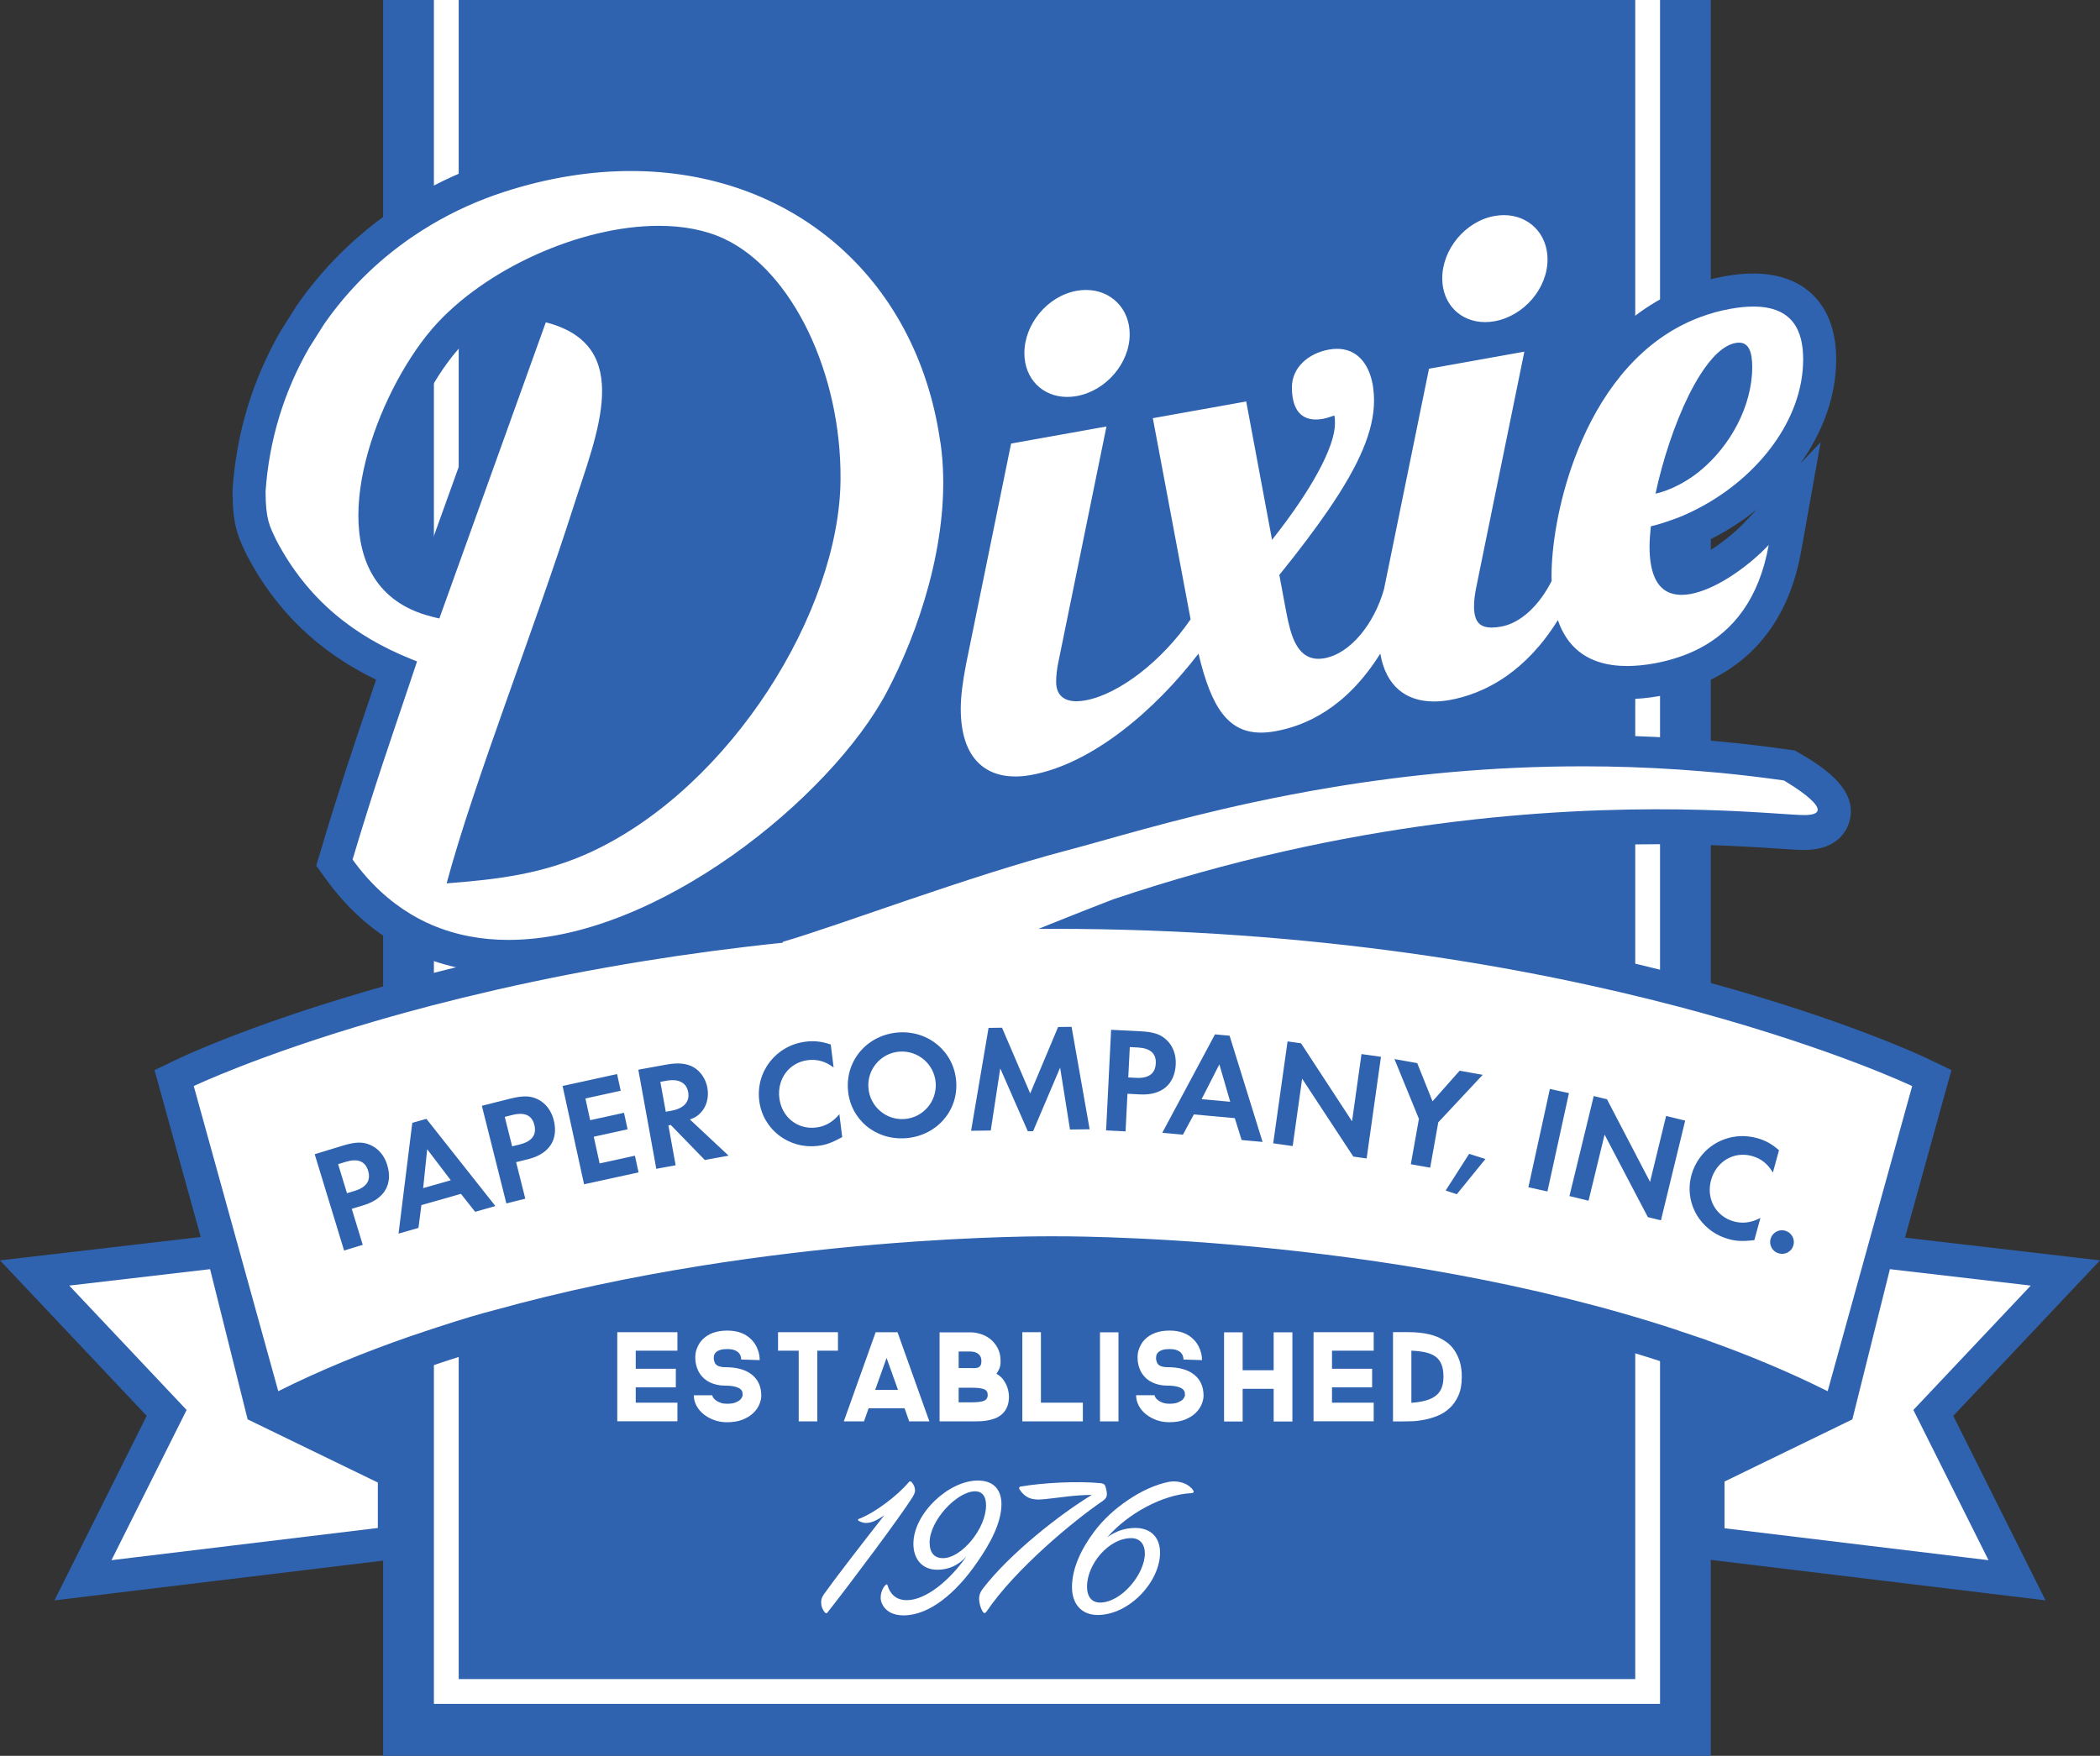 <?xml version="1.0" encoding="utf-8"?>
<!-- Generator: Adobe Illustrator 16.0.0, SVG Export Plug-In . SVG Version: 6.00 Build 0)  -->
<!DOCTYPE svg PUBLIC "-//W3C//DTD SVG 1.1//EN" "http://www.w3.org/Graphics/SVG/1.1/DTD/svg11.dtd">
<svg version="1.1" id="Layer_1" xmlns="http://www.w3.org/2000/svg" xmlns:xlink="http://www.w3.org/1999/xlink" x="0px" y="0px"
	 width="254.088px" height="212.497px" viewBox="0 53.5 254.088 212.497" enable-background="new 0 53.5 254.088 212.497"
	 xml:space="preserve">
<rect x="0" y="53.5" width="254.088" height="212.497" fill="#333333" stroke="none"/>
<rect x="46.357" y="-66.003" fill="#2F63AF" width="160.643" height="332"/>
<rect x="54" y="-114" fill="none" stroke="#FFFFFF" stroke-width="3" stroke-miterlimit="10" width="145.356" height="372.209"/>
<g>
	<g>
		<defs>
			<rect id="SVGID_1_" y="70.197" width="254.088" height="178.803"/>
		</defs>
		<clipPath id="SVGID_2_">
			<use xlink:href="#SVGID_1_"  overflow="visible"/>
		</clipPath>
		<path clip-path="url(#SVGID_2_)" fill="#2F63AF" d="M220.24,223.891c-4.384-2.19-9.23-4.236-14.41-6.082l-0.785-0.276
			c-0.935-0.316-1.788-0.604-2.571-0.862l-1.375-0.453v-0.006c-32.873-10.549-69.13-10.855-73.209-10.855h-0.979
			c-3.551,0-35.588,0.248-66.585,8.875c-1.681,0.426-3.937,1.1-6.752,2.02l-1.687,0.562c-0.506,0.168-1.012,0.336-1.516,0.511
			l-0.138,0.048c-5.667,1.961-10.934,4.154-15.671,6.521l-2.173,1.086l-11.321-40.881l1.512-0.726
			c0.322-0.151,8.053-3.821,22.209-7.959c1.407-0.41,2.872-0.826,4.403-1.242c0.839-0.228,1.702-0.458,2.578-0.685
			c2.434-0.635,5.025-1.268,7.698-1.879c0.094-0.025,0.227-0.054,0.36-0.082c5.837-1.329,11.877-2.5,17.923-3.475
			c5.247-0.844,10.618-1.559,15.978-2.131l0.465-0.134c2.505-0.723,6.292-2.023,10.677-3.531c7.214-2.477,16.19-5.56,23.899-7.584
			c1.238-0.324,2.683-0.729,4.321-1.19c4.484-1.258,10.625-2.982,17.953-4.564c3.239-0.699,6.521-1.327,9.752-1.864
			c10.265-1.708,20.58-2.573,30.659-2.573h0.247c3.835,0.005,7.715,0.138,11.528,0.393c0.858,0.057,1.721,0.122,2.586,0.193
			l0.488,0.04c0.654,0.053,1.309,0.106,1.969,0.169c2.629,0.255,5.269,0.569,7.844,0.937l0.383,0.054l0.335,0.193
			c5.712,3.297,5.222,5.126,5.013,5.907c-0.357,1.337-1.556,2.014-3.562,2.014l-0.198-0.002c-0.566-0.01-1.48-0.071-2.715-0.153
			c-2.206-0.148-5.541-0.372-9.771-0.481l-2.543-0.048c-0.783-0.011-1.605-0.016-2.457-0.016c-21.867,0-43.61,3.561-64.646,10.583
			c29.216,0.781,52.649,5.425,67.649,9.375l2.567,0.689c16.562,4.548,25.669,8.865,26.048,9.046l1.512,0.726l-11.319,40.881
			L220.24,223.891z"/>
	</g>
	<g>
		<defs>
			<rect id="SVGID_3_" y="70.197" width="254.088" height="178.803"/>
		</defs>
		<clipPath id="SVGID_4_">
			<use xlink:href="#SVGID_3_"  overflow="visible"/>
		</clipPath>
		<path clip-path="url(#SVGID_4_)" fill="#2F63AF" d="M191.47,146.477c0.076,0,0.153,0,0.229,0
			c3.694,0.005,7.497,0.127,11.399,0.389c0.848,0.056,1.698,0.12,2.557,0.19c0.808,0.067,1.613,0.129,2.429,0.207
			c2.546,0.246,5.13,0.552,7.751,0.926c0,0,7.255,4.188,2.453,4.188c-0.053,0-0.107,0-0.164-0.001
			c-1.572-0.03-5.932-0.466-12.469-0.634l-2.557-0.049c-0.807-0.01-1.638-0.016-2.496-0.016c-15.252,0-38.847,1.767-65.912,10.897
			c0,0-3.771,1.449-9.054,3.579c0.588-0.003,1.173-0.008,1.764-0.008c31.889,0,57.748,4.695,75.699,9.421l2.557,0.688
			c16.572,4.552,25.705,8.92,25.705,8.92l-10.226,36.927c-4.68-2.34-9.601-4.385-14.636-6.178l0.001-0.011
			c-0.282-0.099-0.54-0.185-0.812-0.276c-0.012-0.004-0.023-0.007-0.035-0.01c-0.906-0.309-1.768-0.598-2.555-0.855v-0.014
			c-33.416-11.048-70.549-11.404-75.209-11.404c-0.322,0-0.491,0.002-0.491,0.002s-0.166-0.002-0.49-0.002
			c-4.294,0-36.054,0.303-67.12,8.948c-1.523,0.384-3.721,1.026-6.906,2.069c-0.204,0.064-0.407,0.133-0.611,0.197v0.004
			c-0.264,0.088-0.541,0.181-0.815,0.271c-0.581,0.194-1.163,0.386-1.742,0.587c-0.034,0.012-0.068,0.023-0.103,0.034
			c-0.018,0.007-0.034,0.013-0.052,0.019c-5.473,1.896-10.826,4.084-15.893,6.617l-10.226-36.926c0,0,7.744-3.703,21.907-7.843
			c1.395-0.408,2.849-0.82,4.367-1.233c0.832-0.226,1.688-0.453,2.557-0.679c2.404-0.627,4.962-1.252,7.641-1.866
			c0.109-0.027,0.219-0.051,0.329-0.074c5.413-1.231,11.359-2.415,17.825-3.455c5.212-0.839,10.753-1.586,16.607-2.194
			c0.025-0.042,0.046-0.08,0.073-0.124c6.744-1.948,22.24-7.876,34.531-11.104c4.669-1.225,12.272-3.594,22.187-5.733
			c3.013-0.65,6.236-1.278,9.658-1.847C170.013,147.545,180.229,146.477,191.47,146.477 M191.47,142.477
			c-10.197,0-20.629,0.875-31.001,2.6c-3.243,0.54-6.557,1.173-9.846,1.883c-7.39,1.594-13.563,3.328-18.074,4.593
			c-1.647,0.463-3.071,0.863-4.284,1.181c-7.783,2.043-16.799,5.14-24.042,7.628c-4.36,1.498-8.126,2.791-10.583,3.5l-0.297,0.085
			c-5.341,0.573-10.689,1.288-15.908,2.129c-6.076,0.977-12.149,2.153-18.052,3.496c-0.132,0.028-0.263,0.059-0.395,0.091
			c-2.681,0.613-5.279,1.249-7.723,1.886c-0.882,0.229-1.752,0.46-2.598,0.69c-1.451,0.395-2.902,0.805-4.436,1.253
			c-14.312,4.183-22.185,7.918-22.513,8.074l-3.023,1.445l0.894,3.23l10.226,36.926l1.297,4.684l4.346-2.174
			c4.652-2.324,9.829-4.48,15.389-6.408l0.033-0.011l0.084-0.028l0.005-0.002l0.049-0.017c0.512-0.177,1.018-0.345,1.524-0.514
			l0.18-0.06l0.805-0.269l0.861-0.284c2.69-0.877,4.829-1.518,6.381-1.906l0.048-0.013l0.047-0.015
			c30.741-8.555,62.525-8.803,66.048-8.803l0.45,0.002h0.04h0.041l0.45-0.002c4.035,0,39.857,0.306,72.383,10.693l1.578,0.523
			c0.765,0.252,1.6,0.533,2.479,0.83l0.062,0.023l0.062,0.02l0.153,0.053l0.55,0.197c5.104,1.816,9.878,3.83,14.188,5.985
			l4.346,2.173l1.298-4.683l10.225-36.926l0.896-3.23l-3.022-1.446c-0.387-0.185-9.647-4.576-26.372-9.168l-2.576-0.692
			c-13.062-3.439-32.443-7.396-56.431-8.917c17.334-4.723,35.074-7.111,52.896-7.111c0.842,0,1.656,0.006,2.444,0.016l2.531,0.048
			c4.16,0.107,7.47,0.329,9.661,0.476c1.258,0.085,2.167,0.146,2.811,0.158l0.237,0.002c4.11,0,5.21-2.445,5.491-3.496
			c0.972-3.627-2.666-6.264-5.944-8.156l-0.67-0.387l-0.765-0.109c-2.604-0.372-5.273-0.69-7.932-0.947
			c-0.673-0.065-1.334-0.119-1.996-0.172l-0.49-0.04c-0.879-0.072-1.75-0.137-2.617-0.195c-3.854-0.259-7.779-0.393-11.66-0.398
			h-0.236V142.477z"/>
	</g>
	<g>
		<defs>
			<rect id="SVGID_5_" y="70.197" width="254.088" height="178.803"/>
		</defs>
		<clipPath id="SVGID_6_">
			<use xlink:href="#SVGID_5_"  overflow="visible"/>
		</clipPath>
		<path clip-path="url(#SVGID_6_)" fill="none" stroke="#2F63AF" stroke-miterlimit="10" d="M203.099,104.087
			c-0.781,1.929-1.473,4.003-2.033,6.058c-0.287,1.046-0.543,2.09-0.76,3.103c0.957-0.22,1.893-0.588,2.793-1.054
			c0.326-0.168,0.646-0.348,0.963-0.545c0.549-0.34,1.084-0.716,1.596-1.133c3.709-3.024,6.349-7.902,6.349-12.582
			c0-2.004-0.479-3.199-2.006-2.928c-1.487,0.268-2.974,1.764-4.343,3.941C204.737,100.409,203.874,102.176,203.099,104.087z"/>
	</g>
	<g>
		<defs>
			<rect id="SVGID_7_" y="70.197" width="254.088" height="178.803"/>
		</defs>
		<clipPath id="SVGID_8_">
			<use xlink:href="#SVGID_7_"  overflow="visible"/>
		</clipPath>
		<path clip-path="url(#SVGID_8_)" fill="#FFFFFF" d="M120.373,218.457c0.106,0.004,0.205-0.007,0.295-0.03
			c0.089-0.024,0.166-0.075,0.23-0.155c0.062-0.08,0.095-0.207,0.095-0.379c0-0.188-0.037-0.334-0.111-0.439
			c-0.072-0.105-0.16-0.188-0.259-0.24c-0.1-0.053-0.2-0.087-0.3-0.102c-0.1-0.012-0.177-0.02-0.23-0.02h-0.97v1.36h0.97
			C120.173,218.452,120.266,218.454,120.373,218.457"/>
	</g>
	<g>
		<defs>
			<rect id="SVGID_9_" y="70.197" width="254.088" height="178.803"/>
		</defs>
		<clipPath id="SVGID_10_">
			<use xlink:href="#SVGID_9_"  overflow="visible"/>
		</clipPath>
		<path clip-path="url(#SVGID_10_)" fill="#2F63AF" d="M49.717,217.225v0.002c-6.866,2.574-14.912,6.347-14.912,6.347l14.951,7.675
			C49.756,231.247,49.806,217.189,49.717,217.225"/>
	</g>
	<g>
		<defs>
			<rect id="SVGID_11_" y="70.197" width="254.088" height="178.803"/>
		</defs>
		<clipPath id="SVGID_12_">
			<use xlink:href="#SVGID_11_"  overflow="visible"/>
		</clipPath>
		<polygon clip-path="url(#SVGID_12_)" fill="#FFFFFF" points="20.165,224.496 4.188,207.561 26.934,204.909 31.678,223.886 
			47.717,231.673 47.717,240.195 10.038,244.751 		"/>
	</g>
	<g>
		<defs>
			<rect id="SVGID_13_" y="70.197" width="254.088" height="178.803"/>
		</defs>
		<clipPath id="SVGID_14_">
			<use xlink:href="#SVGID_13_"  overflow="visible"/>
		</clipPath>
		<path clip-path="url(#SVGID_14_)" fill="#2F63AF" d="M25.419,207.1l4.544,18.178l15.753,7.646v5.499l-32.227,3.896l9.09-18.178
			L8.376,209.087L25.419,207.1z M28.447,202.719l-3.491,0.407l-17.043,1.987L0,206.036l5.467,5.795l12.284,13.021l-7.838,15.678
			l-3.327,6.654l7.384-0.895l32.227-3.896l3.52-0.426v-3.546v-5.499v-2.504l-2.253-1.094l-14.072-6.832L29.3,206.129L28.447,202.719
			z"/>
	</g>
	<g>
		<defs>
			<rect id="SVGID_15_" y="70.197" width="254.088" height="178.803"/>
		</defs>
		<clipPath id="SVGID_16_">
			<use xlink:href="#SVGID_15_"  overflow="visible"/>
		</clipPath>
		<path clip-path="url(#SVGID_16_)" fill="#2F63AF" d="M219.565,223.572c0,0-7.568-3.547-14.291-6.109
			c-0.213-0.08-0.422-0.158-0.619-0.229c-0.271-0.1-0.293,8.322-0.207,14.347C204.496,231.562,219.565,223.572,219.565,223.572"/>
	</g>
	<g>
		<defs>
			<rect id="SVGID_17_" y="70.197" width="254.088" height="178.803"/>
		</defs>
		<clipPath id="SVGID_18_">
			<use xlink:href="#SVGID_17_"  overflow="visible"/>
		</clipPath>
		<polygon clip-path="url(#SVGID_18_)" fill="#FFFFFF" points="206.655,240.229 206.655,231.55 222.41,223.886 227.153,204.909 
			249.897,207.562 233.922,224.496 244.05,244.75 		"/>
	</g>
	<g>
		<defs>
			<rect id="SVGID_19_" y="70.197" width="254.088" height="178.803"/>
		</defs>
		<clipPath id="SVGID_20_">
			<use xlink:href="#SVGID_19_"  overflow="visible"/>
		</clipPath>
		<path clip-path="url(#SVGID_20_)" fill="#2F63AF" d="M228.667,207.1l17.043,1.987l-14.203,15.054l9.092,18.18l-31.941-3.863
			v-5.655l15.467-7.522L228.667,207.1z M225.64,202.719l-0.853,3.41l-4.093,16.367l-13.788,6.708l-2.25,1.095v2.502v5.655v3.545
			l3.519,0.426l31.942,3.863l7.384,0.894l-3.326-6.652l-7.84-15.678l12.285-13.021l5.467-5.796l-7.914-0.923l-17.043-1.987
			L225.64,202.719z"/>
	</g>
	<g>
		<defs>
			<rect id="SVGID_21_" y="70.197" width="254.088" height="178.803"/>
		</defs>
		<clipPath id="SVGID_22_">
			<use xlink:href="#SVGID_21_"  overflow="visible"/>
		</clipPath>
		<path clip-path="url(#SVGID_22_)" fill="#FFFFFF" d="M129.132,103.038c-3.874,0-6.686-2.859-6.686-6.799
			c0-4.298,3.324-8.261,7.567-9.022c0.465-0.083,0.932-0.125,1.389-0.125c3.869,0,6.785,2.951,6.785,6.864
			c0,4.252-3.358,8.185-7.646,8.955C130.069,102.995,129.597,103.038,129.132,103.038"/>
	</g>
	<g>
		<defs>
			<rect id="SVGID_23_" y="70.197" width="254.088" height="178.803"/>
		</defs>
		<clipPath id="SVGID_24_">
			<use xlink:href="#SVGID_23_"  overflow="visible"/>
		</clipPath>
		<path clip-path="url(#SVGID_24_)" fill="#2F63AF" d="M131.401,88.591c2.992,0,5.285,2.222,5.285,5.365
			c0,3.526-2.888,6.845-6.41,7.478c-0.393,0.07-0.773,0.104-1.146,0.104c-2.968,0-5.185-2.167-5.185-5.299
			c0-3.528,2.805-6.913,6.331-7.546C130.661,88.624,131.036,88.591,131.401,88.591 M131.401,85.591c-0.547,0-1.103,0.05-1.653,0.149
			c-4.936,0.886-8.801,5.497-8.801,10.499c0,4.731,3.519,8.299,8.185,8.299c0.551,0,1.114-0.051,1.674-0.151
			c4.981-0.895,8.881-5.476,8.881-10.431C139.687,89.187,136.125,85.591,131.401,85.591"/>
	</g>
	<g>
		<defs>
			<rect id="SVGID_25_" y="70.197" width="254.088" height="178.803"/>
		</defs>
		<clipPath id="SVGID_26_">
			<use xlink:href="#SVGID_25_"  overflow="visible"/>
		</clipPath>
		<path clip-path="url(#SVGID_26_)" fill="#FFFFFF" d="M179.688,93.983c-3.873-0.001-6.685-2.86-6.685-6.8
			c0-4.3,3.324-8.263,7.565-9.021c0.466-0.083,0.934-0.126,1.392-0.126c3.867,0,6.783,2.951,6.783,6.864
			c0,4.252-3.358,8.186-7.646,8.955C180.627,93.94,180.153,93.983,179.688,93.983L179.688,93.983z"/>
	</g>
	<g>
		<defs>
			<rect id="SVGID_27_" y="70.197" width="254.088" height="178.803"/>
		</defs>
		<clipPath id="SVGID_28_">
			<use xlink:href="#SVGID_27_"  overflow="visible"/>
		</clipPath>
		<path clip-path="url(#SVGID_28_)" fill="#2F63AF" d="M181.962,79.536c2.993,0,5.282,2.222,5.282,5.364
			c0,3.525-2.884,6.845-6.409,7.478c-0.393,0.071-0.773,0.104-1.146,0.104c-2.969,0-5.185-2.166-5.185-5.299
			c0-3.526,2.806-6.914,6.33-7.545C181.219,79.569,181.597,79.536,181.962,79.536 M181.962,76.536c-0.547,0-1.104,0.05-1.654,0.149
			c-4.937,0.883-8.803,5.494-8.803,10.498c0,4.731,3.52,8.299,8.186,8.299c0.552,0,1.115-0.05,1.675-0.151
			c4.979-0.894,8.88-5.476,8.88-10.431C190.244,80.132,186.685,76.536,181.962,76.536"/>
	</g>
	<g>
		<defs>
			<rect id="SVGID_29_" y="70.197" width="254.088" height="178.803"/>
		</defs>
		<clipPath id="SVGID_30_">
			<use xlink:href="#SVGID_29_"  overflow="visible"/>
		</clipPath>
		<path clip-path="url(#SVGID_30_)" fill="#FFFFFF" d="M122.856,149.473c-5.387,0-8.603-3.81-8.603-10.191
			c0-1.548,0.215-3.384,0.677-5.782l5.724-28.047l15.777-2.826l-6.359,31.163c-0.192,0.875-0.279,1.57-0.279,2.222
			c0,0.217,0.032,0.318,0.042,0.346c-0.001-0.009,0.011-0.013,0.03-0.013c0.056,0,0.189,0.023,0.39,0.023
			c0.208,0,0.446-0.024,0.71-0.071c3.322-0.596,7.84-4.04,10.975-8.31l-4.785-25.49l15.238-2.728l2.649,14.207
			c2.37-3.406,3.664-6,4.194-7.704h-0.028c-2.362,0-4.89-1.549-4.89-5.896c0-3.201,2.521-5.891,6.135-6.539
			c0.451-0.081,0.9-0.122,1.329-0.122c1.569,0,2.979,0.545,4.075,1.574c1.545,1.45,2.396,3.82,2.396,6.673
			c0,4.012-1.815,8.453-5.89,14.4c-1.465,2.142-3.248,4.522-5.434,7.258l0.592,3.179c0.287,1.513,0.767,4.045,1.662,4.379
			c0.096,0.036,0.211,0.054,0.344,0.054c0.115,0,0.234-0.012,0.363-0.036c2.185-0.39,4.495-3.169,5.562-6.654v-0.183l0.093-0.189
			l5.668-27.773l15.775-2.825l-6.358,31.162c-0.192,0.876-0.278,1.572-0.278,2.223c0,0.186,0.012,0.344,0.041,0.488
			c0.035,0.002,0.069,0.003,0.106,0.003c0.215,0,0.479-0.028,0.782-0.083c1.546-0.277,3.22-1.799,4.445-4.016
			c-0.002-0.025-0.002-0.049-0.002-0.074c0-4.43,1.074-9.984,2.875-14.856c2.059-5.579,6.082-13.076,13.547-17.11
			c0.894-0.484,1.838-0.913,2.805-1.277c1.359-0.511,2.688-0.88,4.055-1.125c1.133-0.202,2.188-0.304,3.145-0.304
			c5.174,0,8.021,2.978,8.021,8.386c0,7.615-5.332,15.353-13.583,19.715c-0.957,0.506-1.856,0.926-2.754,1.281
			c-0.142,0.057-0.291,0.11-0.438,0.163l-0.188,0.067c-0.558,0.206-1.086,0.386-1.591,0.541c-0.02,0.313-0.033,0.611-0.033,0.872
			c0,1.575,0.244,2.464,0.447,2.933c0.316,0.718,0.685,0.882,1.217,0.923c0.072,0.005,0.145,0.007,0.216,0.007
			c0.224,0,0.472-0.024,0.736-0.071c0.239-0.043,0.518-0.114,0.851-0.22c2.262-0.718,5.276-2.778,7.506-5.127l4.592-4.839
			l-1.172,6.568c-1.179,6.592-4.336,11.278-9.394,13.928c-0.878,0.461-1.839,0.866-2.853,1.204c-1.053,0.351-2.142,0.63-3.232,0.826
			c-1.273,0.229-2.493,0.344-3.623,0.344c-0.698,0-1.378-0.044-2.02-0.132c-2.812-0.384-5.039-1.62-6.588-3.626
			c-1.438,1.805-3.029,3.33-4.757,4.554c-2.387,1.688-5.001,2.796-7.774,3.293c-0.746,0.133-1.493,0.201-2.223,0.201l-0.166-0.001
			c-3.049-0.04-5.428-1.317-6.889-3.608c-1.475,1.777-3.102,3.251-4.865,4.408c-2.139,1.401-4.469,2.333-6.928,2.774
			c-0.73,0.131-1.434,0.197-2.088,0.197c-4.665,0-7.012-3.318-8.436-7.346c-5.969,6.776-12.904,11.345-19.044,12.446
			C124.326,149.401,123.571,149.473,122.856,149.473 M209.964,97.129c-0.654,0.343-1.57,1.222-2.613,2.883
			c-0.822,1.307-1.629,2.931-2.397,4.827c-0.625,1.539-1.211,3.239-1.714,4.963c0.41-0.266,0.796-0.545,1.154-0.837
			c3.41-2.779,5.611-7.109,5.611-11.031C210.005,97.584,209.987,97.323,209.964,97.129"/>
	</g>
	<g>
		<defs>
			<rect id="SVGID_31_" y="70.197" width="254.088" height="178.803"/>
		</defs>
		<clipPath id="SVGID_32_">
			<use xlink:href="#SVGID_31_"  overflow="visible"/>
		</clipPath>
		<path clip-path="url(#SVGID_32_)" fill="#2F63AF" d="M212.149,90.602c4.797,0,6.023,2.967,6.023,6.387
			c0,7.328-5.486,14.229-12.52,17.946c-0.834,0.442-1.685,0.845-2.555,1.191c-0.193,0.077-0.389,0.14-0.582,0.212
			c-0.914,0.337-1.838,0.637-2.774,0.859c-0.078,0.813-0.157,1.71-0.157,2.431c0,1.614,0.223,2.833,0.614,3.732
			c0.612,1.403,1.642,2.023,2.899,2.117c0.119,0.009,0.241,0.014,0.365,0.014c0.35,0,0.713-0.036,1.088-0.103
			c0.356-0.063,0.727-0.163,1.102-0.282c2.828-0.898,6.09-3.271,8.354-5.656c-1.179,6.599-4.357,10.414-8.354,12.508
			c-0.818,0.43-1.676,0.785-2.555,1.078c-0.961,0.321-1.949,0.574-2.955,0.755c-1.151,0.206-2.244,0.312-3.269,0.312
			c-0.608,0-1.192-0.037-1.75-0.113c-3.181-0.435-5.502-2.155-6.63-5.444c-1.939,3.123-4.075,5.259-6.141,6.72
			c-2.619,1.854-5.123,2.627-6.971,2.958c-0.646,0.116-1.271,0.169-1.871,0.169c-0.047,0-0.093,0-0.139-0.001
			c-3.212-0.042-5.674-1.79-6.363-5.795c-2.076,3.333-4.351,5.503-6.516,6.922c-2.311,1.515-4.495,2.177-6.184,2.479
			c-0.615,0.11-1.192,0.166-1.734,0.166c-3.962,0-6.01-2.997-7.561-9.557c-5.207,6.781-12.82,13.353-20.272,14.688
			c-0.656,0.117-1.288,0.177-1.892,0.177c-3.898,0-6.602-2.502-6.602-8.19c0-1.524,0.241-3.329,0.641-5.403l5.449-26.697
			l11.54-2.067l-5.771,28.275c-0.239,1.086-0.318,1.902-0.318,2.621c0,1.642,0.968,2.357,2.462,2.357
			c0.33,0,0.687-0.035,1.062-0.103c4.088-0.733,9.297-4.79,12.744-9.813l-4.57-24.342l11.3-2.023l3.124,16.748
			c4.729-5.976,7.613-11.22,7.613-14.104c0-0.321,0-0.642-0.08-0.947c-0.48,0.166-0.963,0.333-1.36,0.403
			c-0.315,0.057-0.608,0.084-0.879,0.084c-2.132,0-2.89-1.69-2.89-3.895c0-2.404,2.002-4.124,4.488-4.571
			c0.342-0.061,0.666-0.09,0.975-0.09c1.105,0,2.008,0.376,2.705,1.032c1.172,1.099,1.769,2.986,1.769,5.215
			c0,3.649-1.778,7.778-5.539,13.27c-1.606,2.346-3.569,4.937-5.919,7.852l0.723,3.876c0.449,2.367,0.957,5.341,2.967,6.091
			c0.312,0.116,0.656,0.181,1.045,0.181c0.224,0,0.461-0.022,0.714-0.067c3.123-0.559,6.006-4.117,7.21-8.334
			c0-0.003,0-0.006,0.001-0.008l5.448-26.697l1.412-0.253l10.125-1.813l-2.139,10.488l-1.476,7.222l-1.576,7.725l-0.578,2.84
			c-0.239,1.087-0.319,1.902-0.319,2.622c0,0.456,0.053,0.825,0.142,1.147c0.206,0.756,0.659,1.16,1.377,1.291
			c0.192,0.035,0.401,0.053,0.63,0.053c0.336,0,0.713-0.038,1.137-0.114c2.396-0.43,4.645-2.624,6.107-5.525
			c-0.004-0.18-0.018-0.348-0.018-0.535c0-3.6,0.799-8.885,2.75-14.162c2.338-6.334,6.34-12.649,12.623-16.044
			c0.812-0.44,1.664-0.829,2.555-1.164c1.168-0.439,2.397-0.794,3.705-1.028C210.403,90.689,211.329,90.602,212.149,90.602
			 M200.308,113.249c0.957-0.221,1.889-0.588,2.793-1.055c0.325-0.168,0.646-0.348,0.961-0.545c0.549-0.34,1.084-0.716,1.595-1.133
			c3.709-3.023,6.351-7.901,6.351-12.582c0-1.814-0.396-2.966-1.602-2.966c-0.127,0-0.262,0.013-0.405,0.039
			c-1.485,0.267-2.976,1.763-4.344,3.941c-0.919,1.461-1.781,3.227-2.556,5.14c-0.783,1.928-1.474,4.003-2.037,6.057
			C200.776,111.192,200.521,112.235,200.308,113.249 M212.149,86.602c-1.072,0-2.248,0.113-3.496,0.336
			c-1.489,0.268-2.932,0.667-4.406,1.222c-1.051,0.395-2.077,0.863-3.053,1.391c-8.012,4.328-12.291,12.273-14.471,18.175
			c-0.793,2.145-1.449,4.419-1.945,6.681l1.441-7.059l2.141-10.488l1.178-5.776l-5.803,1.039l-10.125,1.812l-1.414,0.253
			l-2.67,0.479l-0.381,1.861c-0.488-1.048-1.135-1.959-1.922-2.698c-1.475-1.384-3.356-2.115-5.443-2.115
			c-0.547,0-1.111,0.051-1.68,0.153c-3.547,0.637-6.266,2.876-7.313,5.797l-2.702,0.484l-11.3,2.024l-3.97,0.711l-1.64,0.294
			l-11.539,2.067l-2.671,0.479l-0.542,2.658l-5.449,26.697c-0.495,2.567-0.722,4.524-0.722,6.203c0,8.988,5.477,12.19,10.602,12.19
			c0.834,0,1.708-0.081,2.597-0.24c5.841-1.046,12.301-4.962,18.066-10.813c1.662,3.051,4.393,5.745,9.062,5.745
			c0.771,0,1.593-0.077,2.44-0.229c2.726-0.488,5.307-1.521,7.67-3.07c1.312-0.86,2.553-1.877,3.715-3.046
			c1.773,1.63,4.136,2.537,6.919,2.573l0.19,0.001c0.846,0,1.713-0.077,2.572-0.231c3.066-0.549,5.952-1.771,8.581-3.631
			c1.306-0.924,2.537-2.004,3.688-3.231c1.687,1.412,3.789,2.32,6.228,2.653c0.731,0.1,1.503,0.15,2.292,0.15
			c1.246,0,2.585-0.126,3.975-0.375c1.188-0.213,2.371-0.516,3.517-0.899c1.112-0.37,2.173-0.818,3.147-1.33
			c5.629-2.95,9.139-8.114,10.43-15.346l2.345-13.136l-2.472,2.604c2.779-3.869,4.355-8.262,4.355-12.632
			C222.174,90.485,218.427,86.602,212.149,86.602 M156.063,108.552l-0.207-1.113c0.205,0.111,0.412,0.211,0.625,0.299
			C156.356,107.993,156.218,108.265,156.063,108.552 M132.101,133.858l4.637-22.73l3.072,16.358
			C137.321,130.656,134.354,132.893,132.101,133.858 M203.599,120.201c0.102-0.036,0.203-0.073,0.308-0.112l0.155-0.055
			c0.176-0.062,0.353-0.126,0.527-0.196c0.948-0.377,1.915-0.826,2.938-1.367c1.828-0.967,3.524-2.091,5.063-3.339l-1.483,1.565
			c-1.984,2.091-4.724,3.98-6.662,4.597c-0.242,0.077-0.441,0.13-0.59,0.156c-0.03,0.005-0.06,0.01-0.086,0.014
			C203.7,121.211,203.628,120.808,203.599,120.201 M159.062,124.151c1.961-2.479,3.59-4.668,4.953-6.659
			c0.435-0.635,0.846-1.256,1.232-1.862l-1.618,7.934l-0.176,0.376v0.289c-0.834,2.517-2.3,4.209-3.366,4.791
			c-0.25-0.744-0.468-1.892-0.602-2.594l-0.041-0.214L159.062,124.151z M182.812,124.056l0.358-1.762l1.317-6.458
			c-0.461,2.43-0.725,4.812-0.758,6.966C183.435,123.282,183.122,123.702,182.812,124.056"/>
	</g>
	<g>
		<defs>
			<rect id="SVGID_33_" y="70.197" width="254.088" height="178.803"/>
		</defs>
		<clipPath id="SVGID_34_">
			<use xlink:href="#SVGID_33_"  overflow="visible"/>
		</clipPath>
		<path clip-path="url(#SVGID_34_)" fill="#FFFFFF" d="M61.995,188.438l-0.923,0.23l0.896,3.568l0.94-0.236
			c1.456-0.366,2.049-1.157,1.746-2.361C64.36,188.466,63.468,188.068,61.995,188.438"/>
	</g>
	<g>
		<defs>
			<rect id="SVGID_35_" y="70.197" width="254.088" height="178.803"/>
		</defs>
		<clipPath id="SVGID_36_">
			<use xlink:href="#SVGID_35_"  overflow="visible"/>
		</clipPath>
		<path clip-path="url(#SVGID_36_)" fill="#FFFFFF" d="M81.238,187.924c1.495-0.271,2.241-1.076,2.029-2.247
			c-0.209-1.151-1.155-1.651-2.649-1.379l-0.72,0.132l0.656,3.618L81.238,187.924z"/>
	</g>
	<g>
		<defs>
			<rect id="SVGID_37_" y="70.197" width="254.088" height="178.803"/>
		</defs>
		<clipPath id="SVGID_38_">
			<use xlink:href="#SVGID_37_"  overflow="visible"/>
		</clipPath>
		<polygon clip-path="url(#SVGID_38_)" fill="#FFFFFF" points="145.388,186.527 148.849,186.842 147.536,182.314 		"/>
	</g>
	<g>
		<defs>
			<rect id="SVGID_39_" y="70.197" width="254.088" height="178.803"/>
		</defs>
		<clipPath id="SVGID_40_">
			<use xlink:href="#SVGID_39_"  overflow="visible"/>
		</clipPath>
		<path clip-path="url(#SVGID_40_)" fill="#FFFFFF" d="M61.524,169.252c-3.611,0-6.987-0.66-10.036-1.963
			c-0.938-0.4-1.88-0.881-2.799-1.432c-2.909-1.743-5.484-4.152-7.653-7.163l-0.577-0.8l0.284-0.944
			c2.288-7.633,3.829-12.191,5.614-17.468c0.464-1.371,1.614-4.793,1.614-4.793c-7.406-3.199-12.753-8.086-16.326-14.909l-0.2-0.419
			c-0.83-1.741-1.3-2.895-1.313-6.364l0.005-0.144c0.444-6.512,2.308-12.66,5.54-18.269l1.846-2.921
			c3.011-4.346,6.716-8.033,11.058-11.03c0.861-0.593,1.761-1.168,2.676-1.708c2.879-1.698,5.965-3.084,9.171-4.12
			c5.36-1.731,10.711-2.609,15.903-2.609c20.525,0,36.352,13.769,39.382,34.261c0,0,0.085,0.514,0.104,0.655
			c1.673,12.503-3.7,24.99-6.089,29.778c-0.212,0.428-0.426,0.852-0.642,1.262C102.221,151.138,80.805,169.252,61.524,169.252
			L61.524,169.252z M66.537,90.571c3.384,0.868,5.771,2.538,7.095,4.964c2.648,4.853,0.416,11.569-1.553,17.495
			c-0.269,0.81-0.534,1.608-0.783,2.39c-1.992,6.253-4.448,13.164-6.823,19.848c-2.967,8.353-5.791,16.3-7.726,22.903
			c4.824-0.462,9.344-1.234,14.03-3.426c15.269-7.147,28.784-27.329,28.923-43.191c0.106-12.074-5.448-23.828-12.92-27.342
			c-1.952-0.917-4.332-1.382-7.074-1.382c-8.91,0-20.015,5.023-25.83,11.684l-0.093,0.113c-0.791,0.917-1.596,2.005-2.387,3.229
			c-3.951,6.112-7.364,15.609-5.522,22.015c0.753,2.619,2.287,4.437,4.689,5.559c0.415,0.195,0.861,0.369,1.332,0.52l12.879-35.831
			L66.537,90.571z"/>
	</g>
	<g>
		<defs>
			<rect id="SVGID_41_" y="70.197" width="254.088" height="178.803"/>
		</defs>
		<clipPath id="SVGID_42_">
			<use xlink:href="#SVGID_41_"  overflow="visible"/>
		</clipPath>
		<path clip-path="url(#SVGID_42_)" fill="#2F63AF" d="M76.332,74.197c19.341,0,34.472,12.73,37.403,32.554
			c0.031,0.211,0.072,0.415,0.101,0.627c1.31,9.793-1.99,20.787-5.896,28.621c-0.206,0.414-0.413,0.824-0.622,1.22
			c-6.757,12.781-27.882,30.033-45.793,30.033c-3.222,0-6.34-0.56-9.252-1.803c-0.872-0.371-1.724-0.81-2.556-1.308
			c-2.584-1.549-4.966-3.715-7.058-6.617c2.867-9.565,4.536-14.217,7.058-21.749c0.241-0.717,0.486-1.451,0.743-2.227
			c-0.25-0.095-0.496-0.197-0.743-0.297c-6.765-2.72-12.473-7.091-16.3-14.398c-0.783-1.666-1.271-2.422-1.284-5.864
			c0.43-6.316,2.286-12.216,5.277-17.407l1.803-2.85c2.816-4.06,6.37-7.599,10.504-10.452c0.829-0.572,1.682-1.116,2.556-1.632
			c2.724-1.606,5.659-2.934,8.771-3.939C66.322,75.005,71.459,74.197,76.332,74.197 M53.158,128.349l12.882-35.84
			c10.9,2.795,6.107,13.649,3.35,22.303c-4.752,14.914-12.049,33.306-15.35,45.596c6.048-0.467,11.72-1.108,17.585-3.851
			c16.829-7.877,29.935-29.061,30.074-44.985c0.115-12.944-5.879-25.318-14.069-29.17c-2.299-1.08-5.011-1.572-7.924-1.572
			c-9.498,0-21.11,5.236-27.337,12.369c-0.032,0.037-0.064,0.079-0.097,0.116c-0.862,1-1.724,2.168-2.556,3.456
			c-6.133,9.487-10.532,25.552,0,30.472c0.77,0.36,1.621,0.659,2.556,0.893C52.565,128.208,52.85,128.289,53.158,128.349
			 M76.332,70.197c-5.401,0-10.959,0.911-16.518,2.707c-3.346,1.08-6.567,2.527-9.573,4.3c-0.955,0.563-1.896,1.164-2.796,1.785
			c-4.541,3.133-8.416,6.991-11.519,11.465l-0.048,0.069l-0.045,0.072l-1.803,2.849l-0.044,0.07l-0.042,0.072
			c-3.385,5.876-5.337,12.313-5.802,19.132l-0.01,0.143l0.001,0.144c0.014,3.812,0.578,5.269,1.507,7.217l0.158,0.334l0.036,0.077
			l0.04,0.076c3.519,6.721,8.648,11.667,15.629,15.051c-0.361,1.073-0.705,2.093-1.041,3.084c-1.79,5.295-3.337,9.868-5.635,17.533
			l-0.566,1.888l1.153,1.6c2.33,3.231,5.105,5.824,8.247,7.708c0.999,0.599,2.023,1.121,3.043,1.557
			c3.298,1.408,6.939,2.123,10.821,2.123c20.028,0,42.229-18.733,49.329-32.164c0.224-0.424,0.446-0.863,0.667-1.307
			c2.468-4.95,8.025-17.881,6.279-30.933c-0.022-0.164-0.048-0.326-0.076-0.487l-0.03-0.187
			C114.509,84.652,97.888,70.197,76.332,70.197 M65.747,88.304c4.538-2.16,9.536-3.474,13.96-3.474c2.446,0,4.539,0.401,6.223,1.192
			c6.698,3.151,11.869,14.358,11.77,25.515c-0.117,13.488-11.551,33.806-27.77,41.397c-3.451,1.614-6.85,2.417-10.385,2.903
			c1.85-5.93,4.279-12.766,6.813-19.899c2.381-6.699,4.842-13.627,6.844-19.911c0.247-0.774,0.51-1.565,0.776-2.366
			c2.098-6.313,4.475-13.467,1.41-19.084c-1.6-2.932-4.41-4.932-8.353-5.943L65.747,88.304z M55.413,95.796
			c1.924-2.198,4.464-4.207,7.312-5.887l-0.448,1.247l-11.541,32.108c-1.479-0.875-2.422-2.146-2.939-3.946
			c-1.595-5.547,1.448-14.449,5.28-20.376c0.741-1.147,1.49-2.161,2.226-3.014C55.335,95.89,55.374,95.843,55.413,95.796"/>
	</g>
	<g>
		<defs>
			<rect id="SVGID_43_" y="70.197" width="254.088" height="178.803"/>
		</defs>
		<clipPath id="SVGID_44_">
			<use xlink:href="#SVGID_43_"  overflow="visible"/>
		</clipPath>
		<path clip-path="url(#SVGID_44_)" fill="#FFFFFF" d="M205.655,176.021l-2.557-0.688c-17.953-4.726-43.81-9.422-75.699-9.422
			c-0.592,0-1.177,0.005-1.765,0.008c5.284-2.13,9.056-3.579,9.056-3.579c28.592-9.645,53.309-11.073,68.408-10.881l2.557,0.049
			c6.535,0.168,10.896,0.605,12.47,0.634c5.127,0.095-2.289-4.187-2.289-4.187c-2.621-0.374-5.205-0.679-7.751-0.925
			c-0.816-0.078-1.621-0.141-2.43-0.207c-0.856-0.071-1.709-0.134-2.557-0.191c-3.904-0.262-7.707-0.384-11.399-0.388
			c-11.331-0.015-21.628,1.057-30.574,2.545c-3.422,0.57-6.647,1.198-9.658,1.847c-9.915,2.14-17.519,4.508-22.188,5.734
			c-12.291,3.226-27.786,9.155-34.53,11.103c-0.026,0.044-0.047,0.082-0.072,0.124c-5.854,0.608-11.396,1.356-16.607,2.194
			c-6.467,1.04-12.412,2.223-17.825,3.454c-0.11,0.023-0.22,0.048-0.33,0.076c-2.678,0.613-5.236,1.238-7.641,1.865
			c-0.868,0.226-1.724,0.453-2.556,0.68c-1.519,0.412-2.972,0.824-4.367,1.232c-14.163,4.139-21.907,7.844-21.907,7.844
			l10.225,36.926c5.068-2.534,10.421-4.723,15.894-6.619c0.018-0.005,0.034-0.012,0.052-0.018c0.034-0.012,0.069-0.023,0.103-0.035
			c0.579-0.2,1.16-0.393,1.741-0.586c0.274-0.092,0.551-0.185,0.815-0.271v-0.003c0.204-0.065,0.407-0.133,0.611-0.198
			c3.186-1.043,5.383-1.685,6.906-2.068c33.405-9.297,67.611-8.947,67.611-8.947s39.976-0.408,75.698,11.404v0.012
			c0.789,0.259,1.65,0.548,2.557,0.855c0.013,0.004,0.022,0.008,0.033,0.012c0.273,0.092,0.53,0.178,0.813,0.275l-0.001,0.012
			c5.035,1.793,9.956,3.838,14.635,6.177l10.225-36.927C231.36,184.941,222.228,180.573,205.655,176.021 M44.031,199.352
			l-1.471,0.446l1.33,4.358l-2.257,0.689l-3.557-11.656l3.395-1.037c1.523-0.465,2.415-0.488,3.342-0.082
			c0.973,0.43,1.692,1.281,2.039,2.42C47.557,196.801,46.516,198.591,44.031,199.352 M57.493,200.16l-1.721-2.174l-3.499,0.996
			l-1.287,0.365l-0.355,2.764l-0.914,0.26l-1.496,0.426l1.496-12.055l0.167-1.35l1.707-0.485l0.682,0.862l7.665,9.692L57.493,200.16
			z M63.939,193.779l-1.491,0.373l1.11,4.42l-2.29,0.574l-2.967-11.818l3.443-0.865c1.544-0.387,2.436-0.365,3.342,0.086
			c0.949,0.479,1.625,1.364,1.915,2.52C67.59,191.41,66.459,193.146,63.939,193.779 M70.669,196.828l-2.601-11.898l6.593-1.441
			l0.441,2.019l-4.27,0.935l0.574,2.627l4.092-0.896l0.437,2.002l-4.091,0.896l0.706,3.232l4.271-0.934l0.442,2.02L70.669,196.828z
			 M85.277,193.886l-4.116-4.237l-0.288,0.054l0.875,4.825l-2.341,0.425l-2.175-11.993l3.475-0.63
			c1.333-0.242,2.375-0.134,3.182,0.315c0.87,0.494,1.507,1.438,1.7,2.5c0.215,1.188-0.111,2.362-0.889,3.101
			c-0.347,0.341-0.58,0.496-1.223,0.741l4.681,4.378L85.277,193.886z M98.991,192.174c-3.541,0.438-6.696-1.974-7.127-5.461
			c-0.437-3.541,2.047-6.705,5.624-7.146c1.054-0.129,1.914-0.032,3.03,0.346l0.343,2.777c-0.957-0.729-1.971-1.027-3.115-0.887
			c-2.251,0.276-3.738,2.27-3.451,4.594c0.285,2.306,2.207,3.838,4.459,3.559c1.107-0.137,2.036-0.675,2.804-1.618l0.344,2.779
			C100.693,191.779,99.971,192.055,98.991,192.174 M109.591,191.249c-3.687,0.271-6.735-2.298-6.997-5.894
			c-0.262-3.612,2.417-6.633,6.103-6.902c3.65-0.266,6.738,2.336,6.999,5.932C115.958,187.979,113.278,190.98,109.591,191.249
			 M129.462,190.199l-1.193-7.488L125,190.4l-0.641,0.009l-3.334-7.606l-1.15,7.518l-2.379,0.029l2.114-12.451l1.628-0.021
			l3.411,7.953l3.375-8.038l1.629-0.02l2.187,12.396L129.462,190.199z M136.417,185.871l-0.229,4.552l-2.357-0.116l0.607-12.176
			l3.547,0.178c1.592,0.08,2.438,0.359,3.173,1.059c0.771,0.734,1.157,1.779,1.099,2.968c-0.121,2.412-1.708,3.744-4.304,3.615
			L136.417,185.871z M150.228,191.471l-0.824-2.647l-4.954-0.452l-1.325,2.451l-2.496-0.229l6.378-11.909l1.767,0.162l3.99,12.855
			L150.228,191.471z M165.354,193.702l-1.61-0.228l-6.192-9.424l-1.146,8.151l-2.355-0.333l1.737-12.333l1.63,0.229l6.171,9.438
			l1.145-8.133l2.354,0.332L165.354,193.702z M173.043,194.818l-2.341-0.418l0.98-5.491l-2.961-7.238l2.756,0.493l1.85,4.623
			l3.281-3.706l2.791,0.499l-5.375,5.748L173.043,194.818z M176.265,198.032l-1.347-0.45l2.843-4.439l1.967,0.625L176.265,198.032z
			 M187.231,197.693l-2.306-0.504l2.603-11.901l2.306,0.504L187.231,197.693z M203.099,192.4l-2.134,8.789l-1.582-0.385
			l-5.237-9.988l-1.941,8l-2.312-0.562l2.941-12.104l1.6,0.388l5.213,10.001l1.94-7.98l1.513,0.368l0.797,0.193L203.099,192.4z
			 M209.794,201.323c1.076,0.295,2.139,0.149,3.209-0.429l-0.74,2.697c-1.371,0.154-2.142,0.135-3.094-0.128
			c-1.479-0.403-2.686-1.271-3.514-2.391c-1.102-1.492-1.526-3.438-0.997-5.371c0.213-0.771,0.559-1.464,0.997-2.072
			c1.521-2.103,4.228-3.133,6.923-2.394c1.022,0.281,1.78,0.697,2.67,1.472l-0.74,2.699c-0.608-1.038-1.431-1.701-2.542-2.005
			c-2.188-0.601-4.32,0.674-4.939,2.931C206.413,198.575,207.606,200.725,209.794,201.323 M216.989,204.227
			c-0.229,0.771-1.02,1.187-1.791,0.957c-0.754-0.224-1.188-1.02-0.965-1.772c0.226-0.754,1.021-1.187,1.774-0.964
			C216.78,202.674,217.213,203.471,216.989,204.227"/>
	</g>
	<g>
		<defs>
			<rect id="SVGID_45_" y="70.197" width="254.088" height="178.803"/>
		</defs>
		<clipPath id="SVGID_46_">
			<use xlink:href="#SVGID_45_"  overflow="visible"/>
		</clipPath>
		<path clip-path="url(#SVGID_46_)" fill="#FFFFFF" d="M137.649,180.271l-0.95-0.049l-0.185,3.676l0.969,0.047
			c1.5,0.076,2.3-0.508,2.359-1.75C139.905,180.989,139.168,180.348,137.649,180.271"/>
	</g>
	<g>
		<defs>
			<rect id="SVGID_47_" y="70.197" width="254.088" height="178.803"/>
		</defs>
		<clipPath id="SVGID_48_">
			<use xlink:href="#SVGID_47_"  overflow="visible"/>
		</clipPath>
		<path clip-path="url(#SVGID_48_)" fill="#FFFFFF" d="M42.911,197.625c1.435-0.438,1.989-1.257,1.626-2.447
			c-0.353-1.154-1.264-1.508-2.717-1.064l-0.91,0.277l1.073,3.518L42.911,197.625z"/>
	</g>
	<g>
		<defs>
			<rect id="SVGID_49_" y="70.197" width="254.088" height="178.803"/>
		</defs>
		<clipPath id="SVGID_50_">
			<use xlink:href="#SVGID_49_"  overflow="visible"/>
		</clipPath>
		<path clip-path="url(#SVGID_50_)" fill="#FFFFFF" d="M108.829,180.773c-2.226,0.162-3.937,2.121-3.754,4.384
			c0.164,2.245,2.121,3.936,4.366,3.772c2.244-0.162,3.937-2.121,3.772-4.385C113.05,182.302,111.092,180.609,108.829,180.773"/>
	</g>
	<g>
		<defs>
			<rect id="SVGID_51_" y="70.197" width="254.088" height="178.803"/>
		</defs>
		<clipPath id="SVGID_52_">
			<use xlink:href="#SVGID_51_"  overflow="visible"/>
		</clipPath>
		<polygon clip-path="url(#SVGID_52_)" fill="#FFFFFF" points="51.687,192.588 51.199,197.291 52.273,196.984 54.542,196.34 
			52.273,193.357 		"/>
	</g>
	<g>
		<defs>
			<rect id="SVGID_53_" y="70.197" width="254.088" height="178.803"/>
		</defs>
		<clipPath id="SVGID_54_">
			<use xlink:href="#SVGID_53_"  overflow="visible"/>
		</clipPath>
		<polygon clip-path="url(#SVGID_54_)" fill="#FFFFFF" points="81.964,216.966 81.964,214.729 74.685,214.729 74.685,225.509 
			81.964,225.509 81.964,223.259 76.92,223.259 76.92,221.404 81.772,221.404 81.772,219.154 76.92,219.154 76.92,216.966 		"/>
	</g>
	<g>
		<defs>
			<rect id="SVGID_55_" y="70.197" width="254.088" height="178.803"/>
		</defs>
		<clipPath id="SVGID_56_">
			<use xlink:href="#SVGID_55_"  overflow="visible"/>
		</clipPath>
		<path clip-path="url(#SVGID_56_)" fill="#FFFFFF" d="M88.993,223.236c-0.255,0.104-0.603,0.154-1.044,0.154
			c-0.275,0-0.52-0.037-0.735-0.109c-0.216-0.074-0.4-0.165-0.552-0.272c-0.152-0.108-0.27-0.22-0.353-0.338
			s-0.125-0.221-0.125-0.31h-2.235c0,0.44,0.105,0.861,0.317,1.258c0.21,0.396,0.499,0.74,0.867,1.037
			c0.368,0.294,0.791,0.529,1.272,0.705c0.48,0.176,0.995,0.266,1.544,0.266c0.755,0,1.397-0.107,1.926-0.324
			c0.53-0.215,0.958-0.484,1.287-0.81c0.328-0.323,0.568-0.67,0.72-1.044c0.153-0.371,0.229-0.717,0.229-1.028
			c0-1.098-0.378-1.948-1.133-2.552s-1.828-0.904-3.22-0.904c-0.53,0-0.907-0.111-1.132-0.338c-0.079-0.079-0.133-0.165-0.163-0.258
			c-0.029-0.094-0.053-0.18-0.073-0.258c-0.02-0.098-0.029-0.195-0.029-0.295l0.014-0.015V217.7c0-0.069,0.02-0.158,0.059-0.267
			c0.04-0.106,0.116-0.209,0.228-0.309c0.113-0.1,0.275-0.184,0.486-0.25c0.21-0.068,0.492-0.104,0.845-0.104
			c0.363,0,0.657,0.045,0.882,0.135c0.226,0.087,0.397,0.197,0.515,0.328c0.118,0.134,0.196,0.274,0.236,0.429
			c0.038,0.151,0.058,0.287,0.058,0.403v-0.029l2.235,0.072c0-0.037-0.005-0.143-0.014-0.309c-0.01-0.167-0.044-0.367-0.103-0.603
			c-0.059-0.234-0.157-0.49-0.294-0.765c-0.138-0.274-0.329-0.539-0.574-0.795c-0.706-0.734-1.686-1.103-2.941-1.103
			c-1.275,0-2.27,0.356-2.985,1.071c-0.196,0.197-0.35,0.4-0.463,0.61c-0.113,0.211-0.201,0.41-0.265,0.597
			c-0.064,0.187-0.106,0.355-0.125,0.508c-0.02,0.15-0.029,0.263-0.029,0.33c0,0.078,0.002,0.203,0.007,0.375
			c0.005,0.172,0.031,0.371,0.081,0.604c0.049,0.23,0.132,0.477,0.25,0.736c0.117,0.26,0.284,0.507,0.499,0.74
			c0.108,0.129,0.246,0.258,0.413,0.383c0.166,0.129,0.362,0.242,0.588,0.347c0.225,0.103,0.487,0.188,0.787,0.257
			c0.298,0.069,0.634,0.104,1.007,0.104c0.49,0,0.902,0.046,1.235,0.14c0.333,0.093,0.569,0.224,0.706,0.39
			c0.078,0.1,0.125,0.207,0.14,0.324c0.014,0.117,0.021,0.234,0.021,0.352c-0.068,0.207-0.166,0.371-0.293,0.492
			C89.438,223.021,89.248,223.133,88.993,223.236"/>
	</g>
	<g>
		<defs>
			<rect id="SVGID_57_" y="70.197" width="254.088" height="178.803"/>
		</defs>
		<clipPath id="SVGID_58_">
			<use xlink:href="#SVGID_57_"  overflow="visible"/>
		</clipPath>
		<polygon clip-path="url(#SVGID_58_)" fill="#FFFFFF" points="98.889,225.521 98.889,216.966 101.389,216.966 101.389,214.729 
			94.139,214.729 94.139,216.966 96.639,216.966 96.639,225.521 		"/>
	</g>
	<g>
		<defs>
			<rect id="SVGID_59_" y="70.197" width="254.088" height="178.803"/>
		</defs>
		<clipPath id="SVGID_60_">
			<use xlink:href="#SVGID_59_"  overflow="visible"/>
		</clipPath>
		<path clip-path="url(#SVGID_60_)" fill="#FFFFFF" d="M105.096,223.936h4.352l0.559,1.588h2.441l-3.853-10.793h-2.646
			l-3.853,10.793h2.441L105.096,223.936z M107.271,217.848l1.382,3.866h-2.764L107.271,217.848z"/>
	</g>
	<g>
		<defs>
			<rect id="SVGID_61_" y="70.197" width="254.088" height="178.803"/>
		</defs>
		<clipPath id="SVGID_62_">
			<use xlink:href="#SVGID_61_"  overflow="visible"/>
		</clipPath>
		<path clip-path="url(#SVGID_62_)" fill="#FFFFFF" d="M120.926,219.104c0.043-0.111,0.077-0.233,0.103-0.367
			c0.023-0.131,0.036-0.295,0.036-0.492c0-0.637-0.122-1.178-0.367-1.624c-0.246-0.447-0.55-0.81-0.912-1.089
			c-0.362-0.278-0.757-0.479-1.184-0.604c-0.426-0.121-0.821-0.184-1.184-0.184h-3.735v10.779h3.735
			c0.285,0,0.599-0.004,0.942-0.008c0.343-0.004,0.685-0.035,1.029-0.088c0.342-0.056,0.677-0.143,1-0.267
			c0.324-0.122,0.61-0.296,0.86-0.521c0.25-0.228,0.451-0.515,0.603-0.86c0.151-0.349,0.228-0.783,0.228-1.302
			c0-0.021-0.01-0.133-0.03-0.338c-0.018-0.207-0.076-0.449-0.168-0.729c-0.094-0.278-0.244-0.57-0.449-0.875
			c-0.205-0.304-0.496-0.563-0.867-0.78c0.079-0.126,0.147-0.238,0.205-0.337C120.831,219.322,120.88,219.218,120.926,219.104
			 M115.992,217.066h1.426c0.079,0,0.191,0.011,0.339,0.031c0.147,0.019,0.294,0.067,0.441,0.146
			c0.146,0.079,0.275,0.196,0.381,0.354c0.11,0.154,0.163,0.371,0.163,0.646c0,0.256-0.048,0.442-0.14,0.562
			c-0.093,0.115-0.206,0.191-0.338,0.227c-0.132,0.035-0.277,0.05-0.433,0.045c-0.158-0.006-0.295-0.008-0.413-0.008h-1.426V217.066
			z M119.059,223.031c-0.3,0.121-0.783,0.184-1.45,0.184h-1.617v-1.765h1.617c0.667,0,1.15,0.06,1.45,0.177
			c0.299,0.117,0.448,0.348,0.448,0.689C119.507,222.671,119.357,222.907,119.059,223.031"/>
	</g>
	<g>
		<defs>
			<rect id="SVGID_63_" y="70.197" width="254.088" height="178.803"/>
		</defs>
		<clipPath id="SVGID_64_">
			<use xlink:href="#SVGID_63_"  overflow="visible"/>
		</clipPath>
		<polygon clip-path="url(#SVGID_64_)" fill="#FFFFFF" points="123.697,214.729 123.697,225.521 131.021,225.521 131.021,223.259 
			125.946,223.259 125.946,214.729 		"/>
	</g>
	<g>
		<defs>
			<rect id="SVGID_65_" y="70.197" width="254.088" height="178.803"/>
		</defs>
		<clipPath id="SVGID_66_">
			<use xlink:href="#SVGID_65_"  overflow="visible"/>
		</clipPath>
		<rect x="133.093" y="214.744" clip-path="url(#SVGID_66_)" fill="#FFFFFF" width="2.236" height="10.779"/>
	</g>
	<g>
		<defs>
			<rect id="SVGID_67_" y="70.197" width="254.088" height="178.803"/>
		</defs>
		<clipPath id="SVGID_68_">
			<use xlink:href="#SVGID_67_"  overflow="visible"/>
		</clipPath>
		<path clip-path="url(#SVGID_68_)" fill="#FFFFFF" d="M145.394,223.449c0.151-0.372,0.229-0.715,0.229-1.028
			c0-1.099-0.379-1.948-1.133-2.552c-0.757-0.604-1.828-0.905-3.222-0.905c-0.528,0-0.906-0.11-1.133-0.337
			c-0.078-0.079-0.132-0.165-0.16-0.259c-0.031-0.093-0.056-0.179-0.074-0.257c-0.021-0.098-0.028-0.195-0.028-0.295l0.015-0.016
			V217.7c0-0.069,0.021-0.158,0.059-0.265c0.039-0.108,0.115-0.211,0.229-0.311c0.112-0.098,0.273-0.182,0.486-0.25
			c0.209-0.068,0.49-0.104,0.844-0.104c0.362,0,0.658,0.045,0.883,0.133c0.228,0.089,0.397,0.199,0.516,0.332
			c0.117,0.132,0.197,0.272,0.234,0.426c0.039,0.152,0.061,0.287,0.061,0.404v-0.029l2.234,0.072c0-0.039-0.008-0.143-0.016-0.31
			c-0.01-0.166-0.043-0.366-0.104-0.603c-0.059-0.234-0.156-0.489-0.293-0.764c-0.139-0.274-0.33-0.539-0.574-0.795
			c-0.706-0.734-1.688-1.104-2.941-1.104c-1.273,0-2.27,0.357-2.982,1.072c-0.197,0.197-0.353,0.4-0.465,0.61
			c-0.113,0.211-0.201,0.41-0.267,0.597c-0.062,0.187-0.104,0.354-0.123,0.506c-0.021,0.152-0.03,0.264-0.03,0.332
			c0,0.08,0.002,0.205,0.008,0.375c0.006,0.172,0.031,0.373,0.08,0.604s0.133,0.477,0.25,0.735s0.284,0.507,0.5,0.743
			c0.108,0.127,0.246,0.254,0.414,0.382c0.166,0.127,0.36,0.241,0.588,0.346c0.225,0.103,0.485,0.188,0.785,0.258
			c0.301,0.068,0.637,0.103,1.008,0.103c0.49,0,0.9,0.047,1.234,0.14c0.333,0.095,0.568,0.224,0.706,0.392
			c0.078,0.099,0.125,0.205,0.142,0.322c0.015,0.118,0.021,0.234,0.021,0.354c-0.065,0.207-0.167,0.371-0.293,0.492
			c-0.128,0.123-0.319,0.234-0.574,0.34c-0.255,0.103-0.603,0.152-1.043,0.152c-0.274,0-0.521-0.035-0.733-0.109
			c-0.219-0.074-0.401-0.164-0.554-0.272c-0.151-0.106-0.27-0.22-0.353-0.337c-0.083-0.118-0.127-0.223-0.127-0.309h-2.234
			c0,0.439,0.105,0.859,0.316,1.256c0.211,0.398,0.5,0.742,0.867,1.037s0.793,0.529,1.271,0.707
			c0.479,0.175,0.995,0.264,1.545,0.264c0.754,0,1.396-0.107,1.926-0.323c0.53-0.216,0.959-0.485,1.286-0.81
			C145.002,224.17,145.241,223.822,145.394,223.449"/>
	</g>
	<g>
		<defs>
			<rect id="SVGID_69_" y="70.197" width="254.088" height="178.803"/>
		</defs>
		<clipPath id="SVGID_70_">
			<use xlink:href="#SVGID_69_"  overflow="visible"/>
		</clipPath>
		<polygon clip-path="url(#SVGID_70_)" fill="#FFFFFF" points="156.372,225.537 156.372,214.744 154.106,214.744 154.106,219.332 
			150.354,219.332 150.354,214.744 148.106,214.744 148.106,225.537 150.354,225.537 150.354,221.582 154.106,221.582 
			154.106,225.537 		"/>
	</g>
	<g>
		<defs>
			<rect id="SVGID_71_" y="70.197" width="254.088" height="178.803"/>
		</defs>
		<clipPath id="SVGID_72_">
			<use xlink:href="#SVGID_71_"  overflow="visible"/>
		</clipPath>
		<polygon clip-path="url(#SVGID_72_)" fill="#FFFFFF" points="166.21,216.966 166.21,214.729 158.931,214.729 158.931,225.509 
			166.21,225.509 166.21,223.259 161.165,223.259 161.165,221.404 166.019,221.404 166.019,219.154 161.165,219.154 
			161.165,216.966 		"/>
	</g>
	<g>
		<defs>
			<rect id="SVGID_73_" y="70.197" width="254.088" height="178.803"/>
		</defs>
		<clipPath id="SVGID_74_">
			<use xlink:href="#SVGID_73_"  overflow="visible"/>
		</clipPath>
		<path clip-path="url(#SVGID_74_)" fill="#FFFFFF" d="M175.024,215.928c-0.338-0.24-0.668-0.433-0.992-0.58
			c-0.363-0.156-0.735-0.279-1.118-0.367c-0.382-0.088-0.765-0.152-1.146-0.191c-0.384-0.039-0.754-0.062-1.11-0.064
			c-0.358-0.006-0.694-0.009-1.007-0.009h-1.104v10.81h1.104c0.293,0,0.678-0.008,1.152-0.022c0.477-0.014,0.98-0.073,1.516-0.176
			c0.533-0.104,1.07-0.263,1.609-0.479c0.537-0.216,1.026-0.523,1.463-0.927c0.438-0.401,0.793-0.909,1.065-1.521
			c0.276-0.612,0.412-1.37,0.412-2.272c0-0.733-0.087-1.37-0.265-1.903c-0.176-0.533-0.4-0.99-0.668-1.367
			C175.667,216.479,175.364,216.168,175.024,215.928 M174.437,221.45c-0.142,0.372-0.369,0.686-0.685,0.94
			c-0.312,0.256-0.715,0.453-1.206,0.596c-0.488,0.143-1.083,0.238-1.777,0.287v-6.31c0.656,0.029,1.228,0.099,1.713,0.206
			c0.483,0.107,0.89,0.281,1.215,0.521c0.322,0.24,0.562,0.557,0.719,0.949c0.156,0.392,0.236,0.887,0.236,1.483
			C174.649,220.636,174.58,221.077,174.437,221.45"/>
	</g>
	<g>
		<defs>
			<rect id="SVGID_75_" y="70.197" width="254.088" height="178.803"/>
		</defs>
		<clipPath id="SVGID_76_">
			<use xlink:href="#SVGID_75_"  overflow="visible"/>
		</clipPath>
		<path clip-path="url(#SVGID_76_)" fill="#FFFFFF" d="M99.77,248.611c0.146,0.17,0.266,0.17,0.363,0.023
			c2.833-3.607,8.813-11.597,10.266-13.921c0.339-0.558,0.363-0.8,0.266-1.187c-0.049-0.193-0.194-0.461-0.339-0.629
			c-0.121-0.147-0.242-0.17-0.387,0c-1.235,1.5-4.068,3.705-6.029,4.43c-0.12,0.049-0.145,0.146-0.024,0.219
			c0.145,0.096,0.363,0.193,0.629,0.242c0.315,0.072,0.775,0,1.138-0.146c0.436-0.168,0.872-0.436,1.332-0.748
			c-2.784,3.558-5.859,7.528-7.288,9.537c-0.314,0.438-0.387,0.824-0.314,1.334C99.431,248.078,99.6,248.395,99.77,248.611"/>
	</g>
	<g>
		<defs>
			<rect id="SVGID_77_" y="70.197" width="254.088" height="178.803"/>
		</defs>
		<clipPath id="SVGID_78_">
			<use xlink:href="#SVGID_77_"  overflow="visible"/>
		</clipPath>
		<path clip-path="url(#SVGID_78_)" fill="#FFFFFF" d="M109.33,249c3.123,0,6.344-2.713,8.861-6.367
			c1.672-2.374,2.979-4.892,2.979-7.095c0-1.524-0.75-2.856-2.857-2.856c-3.535,0-7.796,3.994-7.796,7.65
			c0,1.961,1.162,3.146,2.881,3.146c1.332,0,2.566-0.508,3.535-1.621c-1.961,2.855-4.891,5.302-7.215,5.302
			c-1.308,0-2.01-0.75-2.324-1.767c-0.049-0.172-0.122-0.195-0.267-0.05c-0.436,0.437-0.75,1.404-0.46,2.13
			C107.079,248.466,107.999,249,109.33,249 M114.1,242.075c-1.114,0-1.622-0.728-1.622-1.89c0-2.688,3.341-6.199,5.496-6.199
			c1.042,0,1.332,0.848,1.332,1.695C119.306,238.516,116.327,242.075,114.1,242.075"/>
	</g>
	<g>
		<defs>
			<rect id="SVGID_79_" y="70.197" width="254.088" height="178.803"/>
		</defs>
		<clipPath id="SVGID_80_">
			<use xlink:href="#SVGID_79_"  overflow="visible"/>
		</clipPath>
		<path clip-path="url(#SVGID_80_)" fill="#FFFFFF" d="M118.912,248.562c0.146,0.219,0.29,0.192,0.437,0
			c3.486-5.181,10.628-11.063,14.042-13.39c0.582-0.386,0.605-0.726,0.459-1.403c-0.121-0.582-0.218-0.727-0.726-0.772
			c-2.785-0.269-6.901-0.05-9.638,0.41c-0.169,0.022-0.216,0.194-0.143,0.313c0.218,0.364,0.531,0.702,0.896,0.922
			c0.58,0.361,1.33,0.387,2.203,0.289c1.548-0.145,3.535-0.509,5.664-0.509c-3.85,2.324-9.877,7.069-13.122,11.259
			c-0.557,0.701-0.557,1.187-0.484,1.719C118.573,247.861,118.743,248.297,118.912,248.562"/>
	</g>
	<g>
		<defs>
			<rect id="SVGID_81_" y="70.197" width="254.088" height="178.803"/>
		</defs>
		<clipPath id="SVGID_82_">
			<use xlink:href="#SVGID_81_"  overflow="visible"/>
		</clipPath>
		<path clip-path="url(#SVGID_82_)" fill="#FFFFFF" d="M144.161,234.206c0.268-0.022,0.338-0.146,0.193-0.362
			c-0.508-0.753-1.694-1.234-2.978-0.992c-3.173,0.629-6.901,3.219-8.958,5.979c-1.622,2.154-2.713,4.503-2.713,6.755
			c0,2.011,1.139,3.366,3.1,3.366c3.85,0,7.553-4.044,7.553-7.531c0-1.887-1.137-3.001-3.002-3.001c-1.233,0-2.373,0.39-3.39,1.138
			C136.413,236.725,140.625,234.375,144.161,234.206 M136.874,239.654c0.991,0,1.646,0.652,1.646,1.863
			c0,2.471-2.832,5.932-5.424,5.932c-0.994,0-1.574-0.701-1.574-1.936C131.522,242.85,134.114,239.654,136.874,239.654"/>
	</g>
</g>
</svg>
